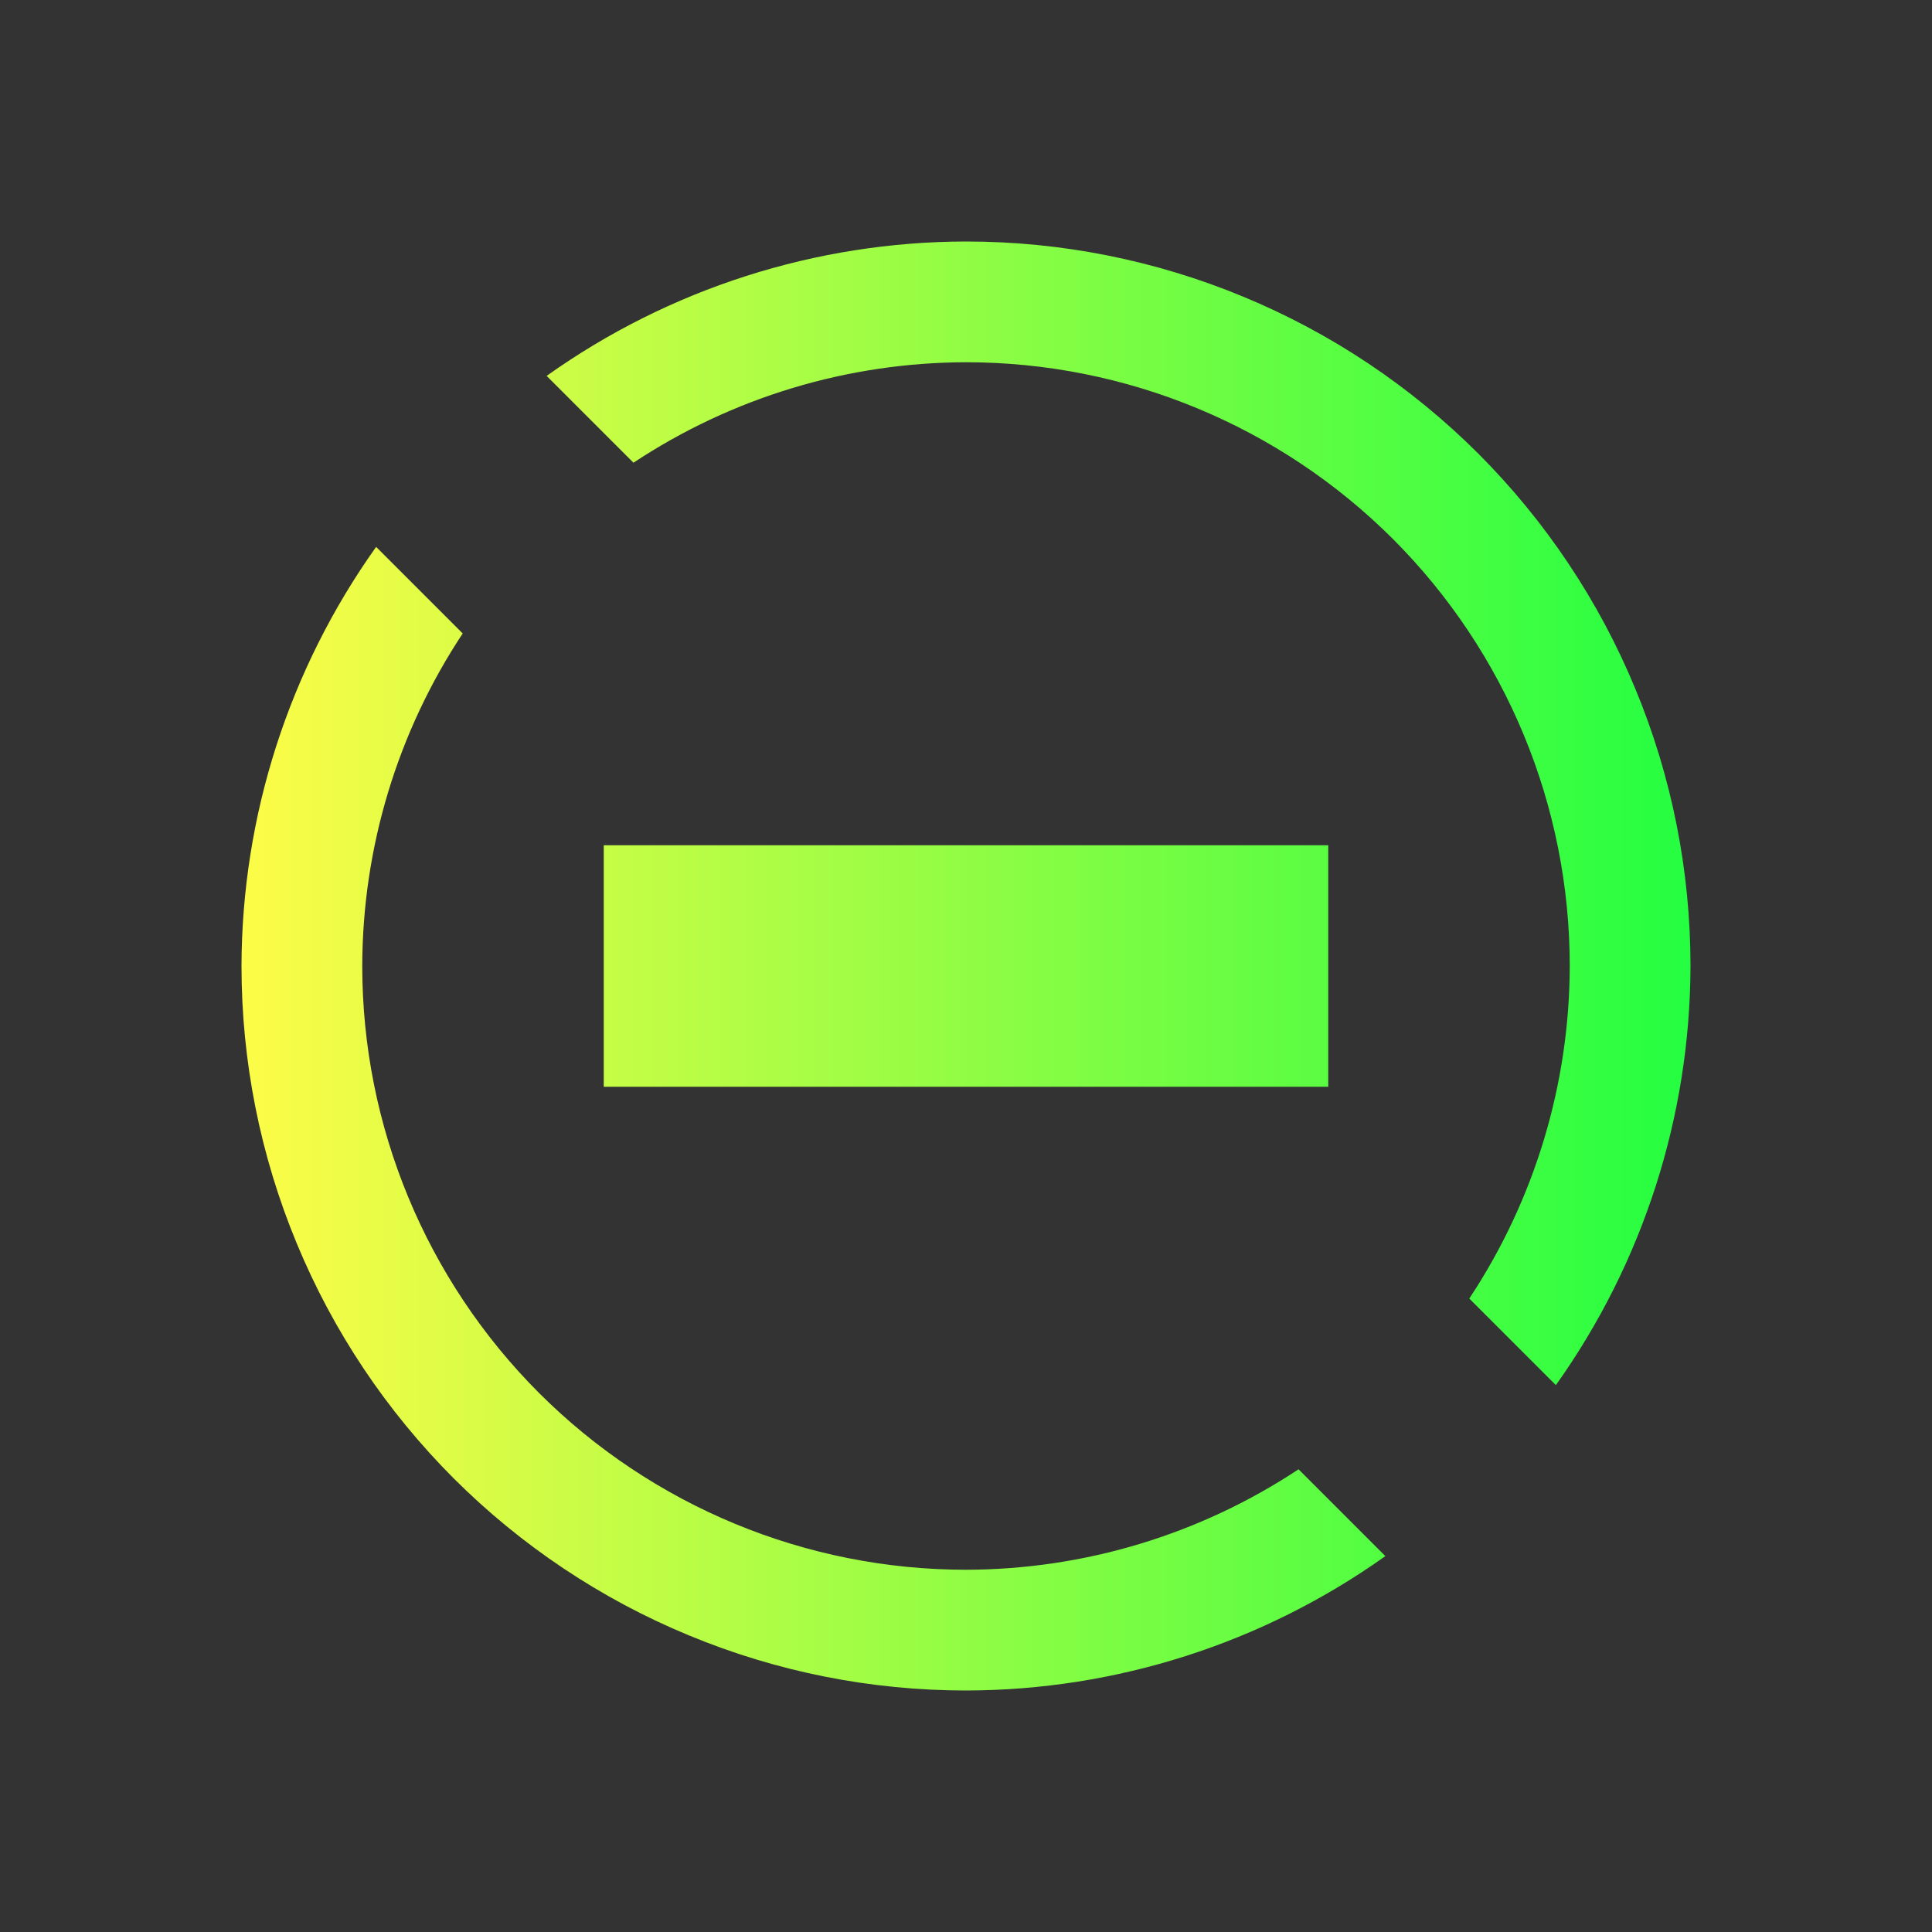 <svg width="16" height="16" viewBox="0 0 16 16" fill="none" xmlns="http://www.w3.org/2000/svg">
<rect x="0" y="0" width="16" height="16" fill="#333333" stroke="none"/>
<path d="M8 2C6.755 2.002 5.541 2.391 4.527 3.113L5.246 3.832C6.063 3.291 7.02 3.002 8 3C9.326 3 10.598 3.527 11.536 4.464C12.473 5.402 13 6.674 13 8C12.998 8.98 12.709 9.937 12.168 10.754L12.885 11.471C13.607 10.457 13.997 9.245 14 8C14 7.212 13.845 6.432 13.543 5.704C13.242 4.976 12.8 4.315 12.243 3.757C11.685 3.2 11.024 2.758 10.296 2.457C9.568 2.155 8.788 2 8 2ZM3.115 4.529C2.393 5.543 2.003 6.755 2 8C2 8.788 2.155 9.568 2.457 10.296C2.758 11.024 3.2 11.685 3.757 12.243C4.315 12.8 4.976 13.242 5.704 13.543C6.432 13.845 7.212 14 8 14C9.245 13.998 10.459 13.609 11.473 12.887L10.754 12.168C9.937 12.709 8.98 12.998 8 13C6.674 13 5.402 12.473 4.464 11.536C3.527 10.598 3 9.326 3 8C3.002 7.02 3.291 6.063 3.832 5.246L3.115 4.529ZM5 7V9H11V7H5Z" fill="url(#paint0_linear_10_10726)"/>
<defs>
<linearGradient id="paint0_linear_10_10726" x1="2" y1="8" x2="14" y2="8" gradientUnits="userSpaceOnUse">
<stop stop-color="#FDFC47"/>
<stop offset="1" stop-color="#24FE41"/>
</linearGradient>
</defs>
</svg>

